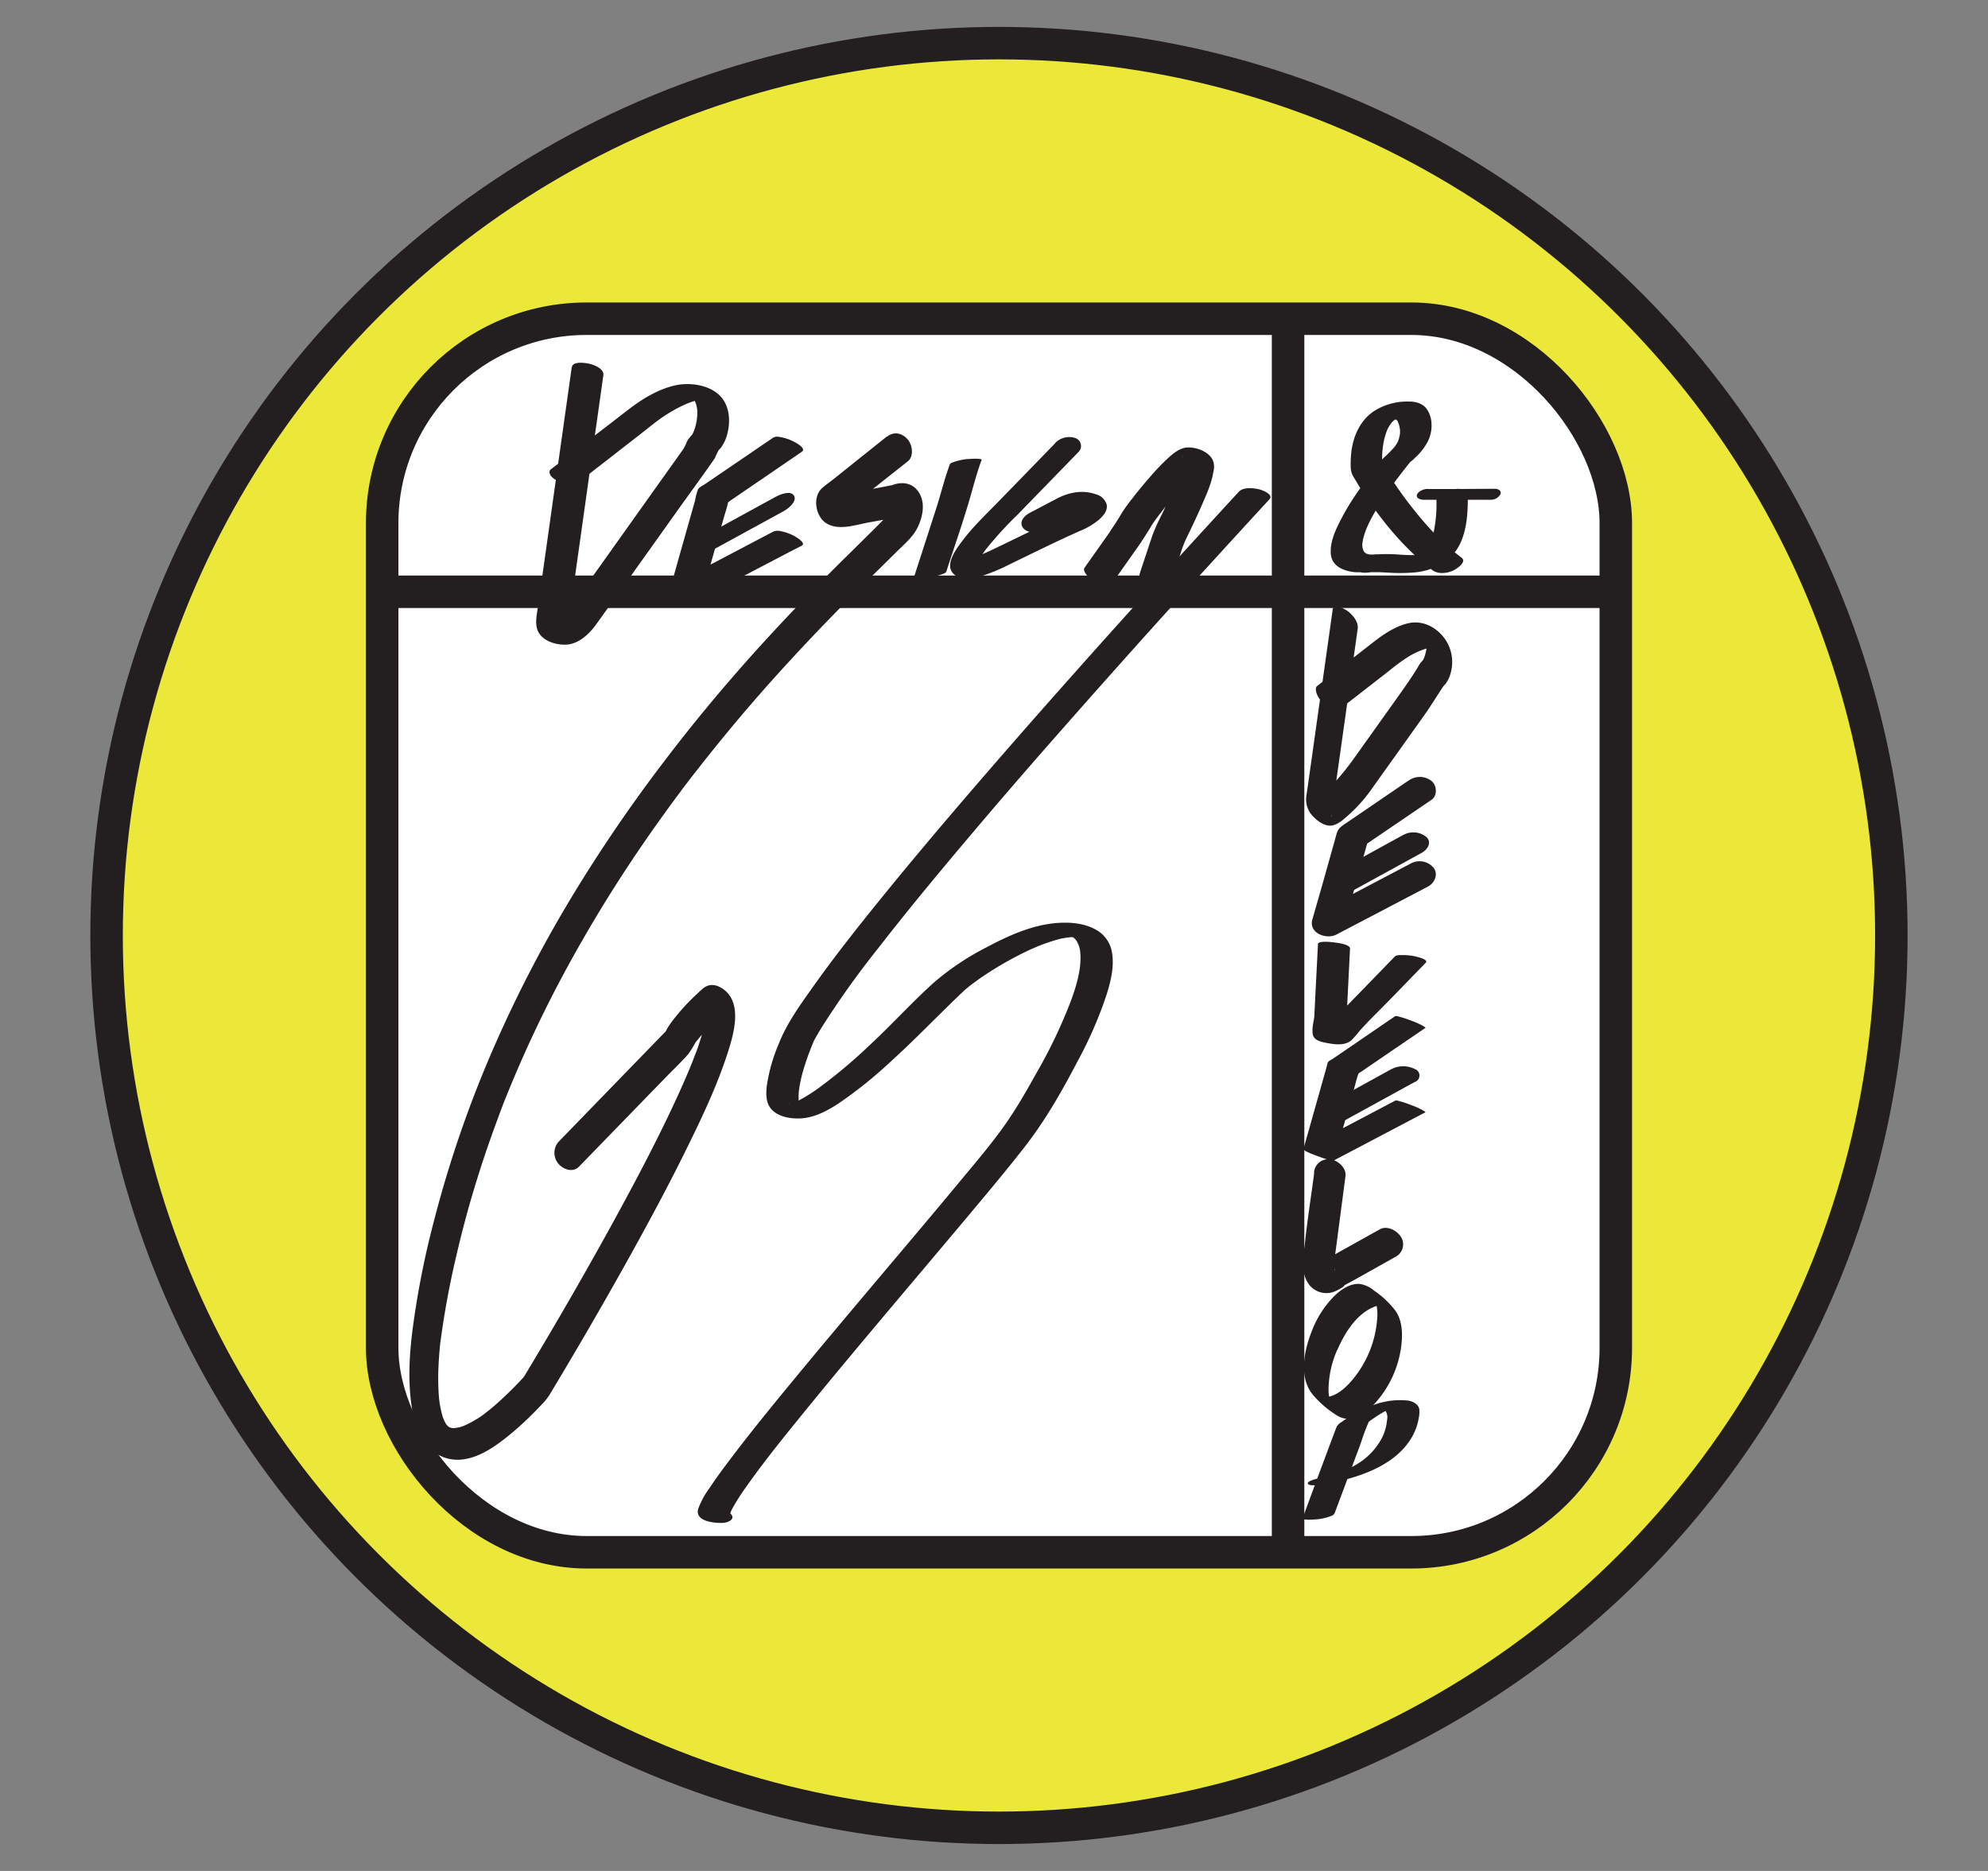 <svg id="Layer_2" data-name="Layer 2" xmlns="http://www.w3.org/2000/svg" viewBox="0 0 612 576"><rect x="0" y="0" width="612" height="576" fill="#808080" stroke="none"/><defs><style>.cls-1{fill:#ece83a;}.cls-1,.cls-2{stroke:#231f20;stroke-miterlimit:10;stroke-width:10px;}.cls-2{fill:#fff;}.cls-3{fill:#231f20;}</style></defs><circle class="cls-1" cx="307.53" cy="288" r="274.72"/><rect class="cls-2" x="117.65" y="98.12" width="379.77" height="379.77" rx="62.95"/><line class="cls-2" x1="120.79" y1="182.19" x2="497.42" y2="182.19"/><line class="cls-2" x1="396.53" y1="98.12" x2="396.53" y2="477.88"/><path class="cls-3" d="M273,134.39l-10,8-6.82,5.44c-1.06.84-2.24,1.63-3.22,2.56-2.88,2.76-1.86,8.49,1.23,10.58,3.78,2.54,9,.66,13.08-.1,3.22-.59,6.46-1.12,9.67-1.78a9.56,9.56,0,0,0,1.94-.63,1.64,1.64,0,0,0,.39-.14s-1.18.25-.76.24c.06,0,.18-.08.24-.06a2.87,2.87,0,0,0,.5-.07s-1.22-.06-.77,0c.23,0,.58.18-.22-.08a3.6,3.6,0,0,1-2.24-1.7,3.87,3.87,0,0,1-.7-2.07,3.2,3.2,0,0,1,0,.44c0,.55.25-1,0-.41s-.24,1-.39,1.52c0,.12-.44,1.06-.23.65a1.17,1.17,0,0,0-.05.11c0,.09-.1.19-.16.28a2.4,2.4,0,0,0-.19.29c-.42.71.52-.65.4-.52s-.43.53-.64.78c-1.38,1.61-2.9,3.11-4.4,4.61-5.28,5.29-10.66,10.48-15.92,15.79Q242,189.94,230.9,202.34c-9.29,10.42-18.2,21.18-26.63,32.3a468.12,468.12,0,0,0-27.6,40.4,397,397,0,0,0-24.29,46.6,352.84,352.84,0,0,0-18.66,53.76,267.85,267.85,0,0,0-6.72,34c-1,7.89-1.44,15.88-.24,23.78a24.65,24.65,0,0,0,4.41,11.42,12.17,12.17,0,0,0,11.33,4.7c5.55-.7,10.57-4.44,14.75-7.87a102.11,102.11,0,0,0,9.25-8.76,18.65,18.65,0,0,0,2.55-3.07c3-4.93,5.93-9.9,8.85-14.87q8.39-14.28,16.42-28.75c6.05-10.93,12-22,17.46-33.16,4.61-9.4,9.15-19,12.34-29,1.82-5.7,4.53-15.24-1.62-19.41-1.88-1.27-4-1.73-6-.17-.61.49-1.18,1.05-1.74,1.58a63.33,63.33,0,0,0-7.92,8.69,21.31,21.31,0,0,0-1.35,2c-.05.09-.53.88-.47,1s.71-.78.56-.64a6.45,6.45,0,0,0-.63.65L201.56,321l-24.16,24.9-5.49,5.66a5.19,5.19,0,0,0,.1,6.83c1.56,1.72,4.4,2.67,6.26.76l16.25-16.74L206,330.6c2-2,4.05-4,5.9-6.09a31.78,31.78,0,0,0,2.1-3.41c.22-.32.89-1.13.28-.41.34-.39.65-.81,1-1.2.65-.76,1.32-1.51,2-2.23,1.78-1.89,3.64-3.7,5.59-5.4l-4.28.72a2.56,2.56,0,0,1,.43.17c.42.21-1.32-.87-.6-.32.53.41-1.11-1.17-.56-.51s-.86-1.37-.42-.65a1.52,1.52,0,0,1,.21.45c-.1.1-.45-1.65-.35-.93,0,.1.06.2.08.3a2.13,2.13,0,0,0,.1.58c.07.12-.09-1.48-.1-.85,0,.12,0,.25,0,.38,0,.5,0,1,0,1.51,0,.28-.14,1.31,0,.27s0,.11-.06.39a38.87,38.87,0,0,1-.92,4.12c-.44,1.61-1,3.19-1.49,4.76-.31.9-.63,1.78-1,2.67-.17.45-.35.89-.51,1.34,0,0,.45-1.14.2-.5l-.12.29c-.1.27-.21.53-.31.8-1.69,4.23-3.54,8.39-5.46,12.52-4.46,9.58-9.31,19-14.3,28.3S183.26,386.25,178,395.44q-6,10.5-12.19,20.89c-1.19,2-2.39,4-3.59,6l-.94,1.55-.22.36,0,.07h0c.24-.81.5-.65.06-.23-.22.21-.42.44-.62.66a111,111,0,0,1-8.17,7.92c-1.15,1-2.33,1.95-3.55,2.86-.49.37-.67.63-.09.08a6.78,6.78,0,0,1-.78.54c-.53.36-1.06.71-1.61,1a26,26,0,0,1-2.85,1.52c-.42.19-.84.37-1.27.53a4,4,0,0,0-.61.21c.44-.27,1.06-.29.25-.09a16.61,16.61,0,0,1-2.24.37c-.92.1,1.19.12,0,0l-1-.13c-1-.15,1.11.46.16,0-.27-.12-.56-.26-.84-.37-.66-.26,1.05.72.58.33-.1-.09-.24-.15-.35-.24s-.46-.43-.7-.58c.15.1,1,1.11.52.48-.09-.11-.2-.21-.29-.33s-.39-.51-.59-.76c-.49-.62.67,1.16.41.62-.06-.12-.15-.23-.21-.35-.17-.32-.35-.65-.51-1s-.27-.62-.4-.93c-.32-.72.21.57.25.7a5.31,5.31,0,0,0-.2-.56c-.23-.73-.43-1.46-.6-2.2s-.33-1.56-.46-2.35c-.06-.4-.11-.79-.16-1.19-.11-.72.14,1.36.06.49,0-.23-.05-.46-.08-.69A74.2,74.2,0,0,1,135,420.5c.07-1.56.18-3.12.31-4.68.06-.69.13-1.38.2-2.07,0-.3.07-.61.1-.92.13-1.21-.13,1,0,.17a264.1,264.1,0,0,1,4.86-26.34q2.82-12.26,6.59-24.26,1.83-5.88,3.89-11.7c.65-1.85,1.32-3.69,2-5.54.34-.91.69-1.83,1-2.74l.3-.78s.26-.68.09-.23.12-.33.16-.43c.13-.33.26-.65.38-1a380,380,0,0,1,19.8-42.29,431.79,431.79,0,0,1,22.78-37.17q5.78-8.45,11.9-16.63l.72-1-.17.23.41-.55,1.54-2q1.47-1.94,3-3.85,2.91-3.74,5.9-7.41,10.78-13.31,22.39-25.9,9.3-10.11,19-19.81c4.51-4.52,9.09-9,13.61-13.47,2.22-2.22,5.21-4.69,6.63-7.56,1.77-3.57,2.69-8.15.08-11.54-2-2.58-5.22-2.74-8-1.6-1.37.56,1.05-.15.32-.06-.93.11-1.87.34-2.8.51L262,151.78l-2.39.44-1.06.19-.79.13c-.42.05-.89-.15-.1.05-.7-.17-.4-.08.15.12-.64-.23.56.33.57.33a15.39,15.39,0,0,0,1.31,1.57,13.23,13.23,0,0,0,.4,1.39c.14.75.06.57.06.34,0-.55-.14,1.37,0,.49s-.46.83-.13.33c.13-.22-1,.85-.55.75s.84-.67,1.11-.88l11.28-9,7.6-6c2-1.57,1.4-5.18-.11-6.84-1.74-1.92-4.18-2.41-6.26-.76Z"/><path class="cls-3" d="M176,113.12l-2.13,15.11-4.39,31.14-3.71,26.31c-.22,1.56-.51,3.13-.66,4.7a9.2,9.2,0,0,0,.17,3c.9,3.69,5.46,5.18,8.84,5.09,4-.11,7.32-3.31,9.55-6.44l5.74-8,18.21-25.53c4-5.67,8.18-11.28,12.14-17l.35-.53a19.14,19.14,0,0,1,1.15-2.41c.16-.19.36-.34.52-.54a11.54,11.54,0,0,0,2-4c.95-3.3,1-7.12-.67-10.19-2.76-5.11-10.15-6.36-15.33-5.17-5.37,1.22-10.34,4.33-14.64,7.68L171.52,143l-2,1.53c-.61.48-.3,1.4,0,1.89a6,6,0,0,0,2.62,1.8c1.9.72,4.61,1.3,6.37-.07l18.81-14.63c2.42-1.88,4.79-3.89,7.36-5.57a47.92,47.92,0,0,1,5-2.86c.66-.32,1.33-.63,2-.9l1-.38.48-.16c-.35.13-.55.15-.07,0s1.06-.24,1.59-.35c1-.19-.73,0-.1,0,.26,0,.54,0,.8,0s-1.34-.18-.39,0-1.28-.27-.62-.13l.29.07-.86-.28c.86.28-.36-.19-.41-.21.18.08.81.51.06,0s-.13-.09,0,0c.46.44-.53-.68-.23-.25.12.18.28.33.4.5s.16.26.25.38c.35.51,0,0,0-.09a6.54,6.54,0,0,0,.4,1.06,10.47,10.47,0,0,1,.4,2.21c0,.17,0,.34,0,.51s0-.54,0-.22v.29c0,.42,0,.83-.07,1.25a15.39,15.39,0,0,1-1,4.32,8.75,8.75,0,0,1-.37.83c-.07.13-.15.26-.22.4,0-.08.33-.47,0-.06a13,13,0,0,0-1.52,2,15.7,15.7,0,0,1-1.08,2.3l-1.78,2.51-6.55,9.18L184.2,175,177,185.11c-1.1,1.55-2.13,3.2-3.32,4.67a17.77,17.77,0,0,1-2.76,2.58c-.15.13-.79.59-.66.51s-.52.28-.65.34c-.54.25-.49.19.06,0a1.7,1.7,0,0,1-.31.06,6.92,6.92,0,0,1,2.79.18,7.71,7.71,0,0,1,2.6,1.2s.64.82.28.22c0,0,.22.72.11.2,0-.19-.13-.38-.18-.58s-.1-.59-.14-.88a1.58,1.58,0,0,0,0-.44s0,.64,0,.15c.08-1.08.26-2.14.41-3.21l3.23-22.91,4.35-30.9,2.79-19.76.14-1c.28-2-2.75-3.18-4.26-3.54-1.11-.26-5.15-.93-5.43,1.05Z"/><path class="cls-3" d="M238.18,134.63,217.08,149c-.62.42-1.8.94-2.18,1.64A16.64,16.64,0,0,0,214,154l-4.25,15-3.18,11.29c-.39,1.38,2.63,2.69,3.44,3.06a13.44,13.44,0,0,0,3,1,4.07,4.07,0,0,0,2.49,0L242.9,170l3.9-2c1.57-.82-2-2.85-2.51-3.1a14.18,14.18,0,0,0-3.63-1.3,4.11,4.11,0,0,0-2.48,0L210.76,178l-3.9,2.05,8.95,4.07,7-24.7c.42-1.49.95-3,1.27-4.52,0-.07.14-.33.11-.39s-.22.2-.26.2c.26,0,.76-.52,1-.65l11.71-8,10.23-7c1.44-1-1.87-2.79-2.51-3.1a13.81,13.81,0,0,0-3.63-1.3c-.69-.13-1.85-.43-2.48,0Z"/><path class="cls-3" d="M238.84,152.92,216.76,165l-3.11,1.71c-1.29.7-4.09,2.91-3.05,4.69s4.38.33,5.59-.33L238.26,159l3.12-1.71c1.28-.71,4.09-2.92,3.05-4.69s-4.38-.33-5.59.33Z"/><path class="cls-3" d="M292.34,143.14c-1.62,4.36-2.68,8.91-4.11,13.33L283,172.65l-1.54,4.74c-.24.76,4.73.29,5.1.23a17.88,17.88,0,0,0,3.45-.83c.48-.18,1.17-.37,1.34-.91,2.71-8.37,5.67-16.71,8-25.18.85-3,1.72-6.11,2.83-9.07.26-.71-4.74-.28-5.1-.23a17.88,17.88,0,0,0-3.45.83c-.49.18-1.14.38-1.34.91Z"/><path class="cls-3" d="M324.78,136.51,307.2,154.6c-3.8,3.91-7.82,7.69-11.08,12.09-1.85,2.49-5.75,7.62-2.16,10.34,2.24,1.7,5.65,1.09,8.12.35a58.46,58.46,0,0,0,8.43-3.49c7.33-3.54,14.63-7.2,22.08-10.49a21.68,21.68,0,0,0,5.73-3.41c1.3-1.17,2.76-2.77,2.36-4.69a4.7,4.7,0,0,0-3.38-3.15c-4.11-1.43-8.33-.56-12.06,1.41l-6.7,3.53-1.62.85c-1.56.82-3.35,2.74-2,4.54s4.24,1.56,5.91.68c3.11-1.64,6.18-3.34,9.32-4.91a5.8,5.8,0,0,1,.8-.37c-.8.26,0,0,.12,0-1-.12,1.09.06.3,0,.29,0,.58.1.87.13-.05,0-.66-.21-.28-.06a4,4,0,0,0,.49.15c.56.17.11,0-.18-.13.69.42-.26-.44-.06-.12,0,0-.33-.85-.22-.45s-.08.42,0-.51c0,.47.33-.88.07-.33.23-.5.52-.58,0-.16s.84-.66.1-.13c-.2.15-.4.31-.61.45s-.87.55-.18.14-.19.1-.36.2c-.7.38-1.42.74-2.15,1.07-7.2,3.2-14.27,6.73-21.38,10.15-1.77.85-3.54,1.72-5.36,2.46l-.56.23c-.74.3.25-.1.34-.12-.32.09-.64.23-1,.33-.53.17-1.07.31-1.62.45-1,.24,1-.07.37-.06a5.09,5.09,0,0,0-.56,0c-.58.1,1.24.12.59,0s1.14.36.5.12c-.35-.13,1,.58.5.24.11.08.69.79.4.34,0,.07.39.95.24.47s-.11.73,0,.43c0-.06.12-.72.11-.73s-.35,1-.1.38c.07-.16.12-.33.19-.49.3-.67.69-1.28,1.05-1.91.23-.39-.57.83-.1.17l.34-.51c.24-.34.49-.68.74-1a114.11,114.11,0,0,1,9.85-10.78l18.26-18.79.41-.41a2.59,2.59,0,0,0-1.15-4.28,6,6,0,0,0-6.15,1.64Z"/><path class="cls-3" d="M381.35,151.41q-3.69,4-7.35,8-9.63,10.49-19.19,21-13.28,14.64-26.4,29.43-14.81,16.66-29.36,33.55c-9.34,10.87-18.58,21.81-27.61,32.94-7.41,9.13-14.72,18.37-21.53,28-3.77,5.32-7.69,10.76-10.1,16.85a52,52,0,0,0-3.76,13.19c-.22,2-.28,4.29.69,6.07,1.95,3.54,7.19,4.22,10.79,3.78,3.85-.47,7.38-2.4,10.59-4.49a133.35,133.35,0,0,0,15.95-12.79c7.64-6.9,14.72-14.37,22.18-21.44.36-.35.72-.69,1.1-1l.61-.52.35-.29c.27-.23-.6.47-.1.08,1.13-.87,2.27-1.72,3.43-2.54a104.72,104.72,0,0,1,9-5.57q2.44-1.35,4.95-2.57c.87-.42,1.73-.82,2.61-1.2l1.22-.53c.73-.32-.75.29,0,0l.73-.29c1.64-.64,3.31-1.22,5-1.7a20.58,20.58,0,0,1,2.36-.58s-1.22.22-.31.07l.58-.1c.38-.06.76-.12,1.14-.16s.7-.05,1-.09c-1.5.19-.7,0,0,0h.51c.86,0-.62,0-.76-.05a5.9,5.9,0,0,0,1,.11c.74.06-1.31-.33-.79-.14.14.05.3.06.45.1,1,.29-1.33-.51-.2-.06s-.56-.39-.07-.06a4.62,4.62,0,0,0,.72.45c-.15.06-.81-.7-.3-.22a3.2,3.2,0,0,0,.27.25c.23.21.41.45.62.67s-.35-.65-.14-.19a3.7,3.7,0,0,0,.21.33c.16.29.32.57.45.87a10.5,10.5,0,0,1,.59,1.88c.07.29-.05-.48,0,.09,0,.19.05.39.07.58,0,.41.07.83.08,1.24.11,4.73-1.39,9.5-3,13.89a154.86,154.86,0,0,1-10.58,22.13c-2.89,5.19-5.84,10.38-9.22,15.25-4.39,6.33-9.46,12.21-14.36,18.13-7.72,9.32-15.53,18.55-23.33,27.79-8.57,10.17-17.14,20.33-25.62,30.58-7.22,8.73-14.42,17.5-21.28,26.53-2.35,3.11-4.69,6.24-6.84,9.49a25.4,25.4,0,0,0-3.45,6.35c-1.19,4,5.38,4.51,7.89,4.32,1.38-.11,3.66-1.2,2.14-2.74s-4.6-1.77-6.7-1.6c2-.15,5.43.05,6.44,1.93a1.19,1.19,0,0,1-.08-.2c.37.89,0,.51.09.22s.1-.57.19-.84.14-.33.19-.5c.13-.42-.29.55.08-.18a61.77,61.77,0,0,1,4.41-7c5.61-8,11.78-15.58,17.93-23.15,8.13-10,16.41-19.91,24.71-29.78s16.51-19.56,24.74-29.37c6.2-7.41,12.44-14.8,18.38-22.41,6.44-8.25,11.62-17.37,16.46-26.64a125,125,0,0,0,8.87-20.44c1.22-3.91,2.29-8.21,1.71-12.33a9.75,9.75,0,0,0-4.75-7.41c-3.73-2.23-8.44-2.56-12.67-2.19-7.46.66-14.71,3.95-21.24,7.43a82.28,82.28,0,0,0-16.15,10.79c-6.51,5.83-12.42,12.36-18.81,18.35a162.51,162.51,0,0,1-16.72,14.18,52,52,0,0,1-5.8,3.66c-.37.19-.75.39-1.14.57l-.5.22c-.82.39.52-.16.08,0-.62.18-1.29.36-1.89.59,1.16-.44.77,0,.15-.06s1.51,0,.37,0c-.51,0,1.67.14.91.05s1.38.28.92.17c-.81-.18,1.41.52.52.16,0,0,1.2.61.66.29-.15-.08-.47-.32.13.12s.07.05-.07-.12c-.39-.51.29.67.09.1-.07-.17-.2-.33-.27-.51a7,7,0,0,1-.37-1.2c.18.68,0,.24,0-.12s0-.49,0-.73a17.38,17.38,0,0,1,.22-3.22,43.55,43.55,0,0,1,1.71-7q.94-3,2.12-5.86c.23-.58.46-1.17.72-1.74l.05-.12c-.2.42.18-.3.25-.43.21-.38.42-.75.64-1.12.46-.8.93-1.59,1.42-2.38A273.63,273.63,0,0,1,270.29,292c8.21-10.58,16.73-20.91,25.35-31.15q14.22-16.91,28.82-33.49,14-15.94,28.16-31.71,11.4-12.69,22.91-25.29Q382.25,163,389,155.66c.59-.64,1.19-1.28,1.78-1.93,1.41-1.51-2.23-2.87-3.14-3.08-1.81-.41-4.84-.79-6.29.76Z"/><path class="cls-3" d="M343.15,178.47l5.65-8,1.41-2c.12-.15.89-1.22.39-.56s.34-.46.49-.69.48-.74.72-1.12c.61-.93,1.21-1.88,1.8-2.82.4-.63.77-1.29,1.17-1.92.19-.3.4-.59.6-.88l.36-.5c.07-.1.14-.19.2-.29.32-.44-.37.5-.13.18,1.51-2,3.05-4,4.66-5.9,3.15-3.78,6.42-7.55,10.45-10.4-.08.05-.83.36-.19.12.15-.06.32-.1.46-.17.44-.22-1.19.16-.54.12a7.86,7.86,0,0,1-3.71-.8,10.83,10.83,0,0,1-1.46-.87c-1.13-.91-.92-.91-.66-.6.05.06-.67-1-.44-.61s-.32.08-.16-.51a5.63,5.63,0,0,0,.08,1c0,.1,0,.19,0,.29,0,.28.13-.78,0-.25-.05.28-.09.55-.15.83a20.15,20.15,0,0,1-.53,2c-.6,2-1.35,3.88-2.13,5.78-1.15,2.77-2.39,5.5-3.68,8.22a60.33,60.33,0,0,0-3.05,6.71l-3.55,10.69-.32,1c-.65,2,2.25,3.67,3.72,4.21a7.7,7.7,0,0,0,3.57.6c.73-.11,1.75-.32,2-1.15l3.28-9.88a36,36,0,0,1,1.75-4.56c1.56-3.18,3.08-6.39,4.51-9.64,1.52-3.49,3.26-7.2,3.85-11a5.48,5.48,0,0,0-.25-3.51c-1.32-2.65-5.13-4-7.92-3.82-2.2.17-4.06,1.69-5.64,3.1a67.9,67.9,0,0,0-5.7,5.93c-1.87,2.13-3.68,4.32-5.41,6.57a46.07,46.07,0,0,0-3.48,4.85c-.71,1.22-1.48,2.41-2.25,3.6-.45.71-1,1.4-1.38,2.13,0,.06,1-1.38-.07.1l-.06.09c-.12.15-.23.31-.34.47L334.43,174l-.59.84c-.44.62.36,1.81.7,2.21a7.74,7.74,0,0,0,3,2c1.77.65,4.33,1.24,5.59-.54Z"/><path class="cls-3" d="M410.25,187.78l-4.92,34.87-2.77,19.67c-.16,1.13-.36,2.27-.48,3.41a7.51,7.51,0,0,0,2.55,6c1.45,1.43,3.58,2.85,5.73,2.36a8.77,8.77,0,0,0,3.3-1.9,46.46,46.46,0,0,0,8.46-9.09l12.07-16.92,3.85-5.4c2.16-3,4.1-6.19,6.15-9.29.28-.42.65-.72.94-1.12a9.91,9.91,0,0,0,1.48-3.26,12.49,12.49,0,0,0-1-9.12c-2.34-4.27-7-7.17-11.86-6.16-3.84.8-7.54,3.22-10.6,5.59L406.9,210.08l-1.43,1.12c-.61.47-.35,1.69-.17,2.24a8.14,8.14,0,0,0,2,3c1.16,1.09,3.6,3.09,5.25,1.81l14.08-10.95c1.88-1.47,3.72-3,5.72-4.32a24.56,24.56,0,0,1,6.26-3.16,11.91,11.91,0,0,1,1.31-.32c.2,0,.4-.05.6-.1.63-.14-.63,0,0,0,.33,0,.67,0,1,.06.82,0-.85-.29.1,0,.61.22-1.06-.52-.49-.21s-1.12-.79-.58-.39-1.12-1-.62-.54-1-1.17-.54-.61c.56.72-.69-1.16-.26-.37.3.55-.4-1.11-.23-.5.05.16.12.34.18.5.29.71-.11-1,0,0,0,.28.08.56.1.85s0,.48,0,.72,0,.29,0,.44c0,.49.11-.79,0,0a13.7,13.7,0,0,1-.79,3.21c-.09.21-.23.43-.3.65s.15-.27.16-.29-.1.18-.16.27c-.22.27-.45.5-.67.75a8.11,8.11,0,0,0-.79,1.21c-.73,1.23-1.5,2.43-2.3,3.62-1.73,2.59-3.55,5.13-5.36,7.67l-12.27,17.2a76.68,76.68,0,0,1-5,6.3,45.08,45.08,0,0,1-5,5,18.78,18.78,0,0,1-1.64,1.17c.46-.3.31-.13-.05,0a5.45,5.45,0,0,0-.61.2c-.44.24.87,0,.29,0-.31,0-.61-.25.68.16-.33-.11-.48-.33.85.39a9.6,9.6,0,0,1,2.59,2.28,13.72,13.72,0,0,1,.94,1.64c-.17-.51.19,1.22.11.42a2,2,0,0,0,0-.35c.18.46-.11,1.09,0,.25.09-.61.17-1.21.25-1.82l2.47-17.46,5.28-37.5.1-.71c.31-2.16-1.53-4.35-3.17-5.53-.78-.57-4.27-2.54-4.57-.36Z"/><path class="cls-3" d="M433.47,240.4l-19.06,13c-1.24.85-2.31,1.41-2.85,3-.32,1-.55,2-.82,2.92L406.9,273,404,283.1c-1.17,4.17,4.3,6.25,7.43,4.61l24.7-12.95,3.49-1.83c2-1.07,3.26-3.79,1.69-5.78a5.61,5.61,0,0,0-6.87-1.38l-24.7,13-3.49,1.83,7.43,4.61,6.6-23.38.95-3.36L420,260.3,438.09,248l2.56-1.74c2-1.37,1.7-4.59-.11-5.94a5.84,5.84,0,0,0-7.07.13Z"/><path class="cls-3" d="M432.18,256.94l-19.84,10.89-2.83,1.55c-1.71.94-3.23,3.15-1.45,4.85A6.3,6.3,0,0,0,415,275l19.84-10.89,2.83-1.55c1.72-.94,3.24-3.15,1.46-4.86a6.33,6.33,0,0,0-6.92-.75Z"/><path class="cls-3" d="M405.73,290.72,405,305l-.37,7.36c0,1-.27,2-.41,3a9.8,9.8,0,0,0-.12,2.91c.31,2,2.43,2.46,4.18,2.79,2.48.48,5.75,1,7.82-.86a33.4,33.4,0,0,0,2.47-2.85c3.19-3.55,6.69-6.88,10-10.31l10.31-10.62c1.05-1.08-2.76-1.86-3.26-2a17.74,17.74,0,0,0-3.84-.38c-.64,0-1.89-.07-2.37.42l-19.26,19.84c-1.25,1.29-2.27,2.85-3.63,4-.2.18-.45.31-.64.49s-.28-.1.12,0l-.05,0q-3.93,1.15,7.93,1.07c.82.49.14.23.17,0,0,.18,0-.08-.06-.34a11.54,11.54,0,0,1,.09-2.69c.12-.95.38-1.87.43-2.82l.32-6.56.77-15.42c.07-1.32-4-1.78-4.79-1.88-.63-.08-5.06-.67-5.12.56Z"/><path class="cls-3" d="M404.58,361.05c-1,7.63-2.23,15.27-3,22.92,0,.39.25-1.64.13-1,0,.24-.08.48-.11.72-.19,1.19-.35,2.4-.44,3.61-.19,2.92.07,6,2,8.39a6.76,6.76,0,0,0,6,2.36,6.93,6.93,0,0,0,2.3-.72c.54-.28,2.22-1.08,2.57-1.74-.12.22-.58.33-.17.11.24-.12.47-.26.7-.39L417,394,429.49,387a4.34,4.34,0,0,0,1.87-6.09c-1.2-2-4.25-3.74-6.59-2.44l-10.08,5.62L409.47,387a18.9,18.9,0,0,0-2.51,1.53,6.48,6.48,0,0,0-.71.56c-.38.38.93-.39.45-.26-.11,0-.21.15-.33.17-.9.11,1.19-.23.41-.11a4.36,4.36,0,0,1,2.81.71c-.54-.33,1.14,1.16.6.49-.1-.12.86,1.24.55.72-.21-.35.08-.55.29.77a5.26,5.26,0,0,0-.29-1.2c.42.91.11,1,.07.32,0-.25,0-.49,0-.73,0-.52,0-1,0-1.56s.06-.85.11-1.28.23-1.74.07-.66,0,.12,0-.14c.07-.44.14-.88.2-1.33.48-3.58.94-7.16,1.41-10.74l1.61-12.22c.33-2.51-2.5-5-4.82-5.12a4.36,4.36,0,0,0-4.87,4.11Z"/><path class="cls-3" d="M404.12,409.1c-2.59,6.22-4.67,15.09.37,20.67a31,31,0,0,0,7.32,6.13,6.24,6.24,0,0,0,3.39.89c2.62-.11,5-1.73,6.82-3.46a32.22,32.22,0,0,0,9.54-20.94c.17-3.06-.18-6.32-2-8.89a28.09,28.09,0,0,0-6.51-6.13,8.82,8.82,0,0,0-4.39-2.08c-2.92-.22-5.57,1.53-7.62,3.44a30.72,30.72,0,0,0-6.93,10.37c-.13.31.77,1.2.84,1.27a26.84,26.84,0,0,0,2.56,2.44c.27.23,4,3.21,4.17,2.83,2.17-5.05,5.68-10.82,10.94-13.14a7.46,7.46,0,0,1,2.58-.67,5.16,5.16,0,0,1,1.3.11c.22.05.42.13.63.19,2.05.56-3.8-2.32-4.72-4.14a14.25,14.25,0,0,1,1.61,7.1,33,33,0,0,1-6.87,18.69c-2.55,3.33-6.65,7.38-11.22,6.15l-.2-.08a8.35,8.35,0,0,1,4.72,4c.24.28.26.28,0,0,.06-.08,0-.16-.13-.24a9.3,9.3,0,0,1-.77-1.84,15.16,15.16,0,0,1-.56-4.44,31.14,31.14,0,0,1,2.65-11.71c.13-.32-.77-1.2-.84-1.28a28.14,28.14,0,0,0-2.56-2.44C408,411.69,404.28,408.72,404.12,409.1Z"/><path class="cls-3" d="M429.46,312.86l-19,13c-.47.32-1.35.7-1.66,1.18a3.83,3.83,0,0,0-.29,1l-.57,2.05-3.8,13.47-2.87,10.15c-.18.64,4,2.09,4.49,2.27,1.1.41,2.22.81,3.36,1.11.41.11,1.1.39,1.5.17l24.7-13,3.49-1.83c.18-.1-1.5-1-1.24-.86a30,30,0,0,0-3.25-1.4,33.93,33.93,0,0,0-3.36-1.12c-.41-.1-1.1-.38-1.5-.17l-24.7,13-3.49,1.83,9.35,3.55,6.3-22.32c.37-1.32.68-2.68,1.12-4,.19-.57.45-.65,1-1l10.48-7.16,9.3-6.34c.18-.12-1.48-1-1.24-.87a32.14,32.14,0,0,0-3.25-1.4c-1.11-.41-2.22-.81-3.36-1.11-.37-.09-1.15-.41-1.5-.17Z"/><path class="cls-3" d="M428.44,329.09,408.6,340l-2.83,1.55a2.11,2.11,0,0,0,0,4,7.83,7.83,0,0,0,7.07,0l19.84-10.89,2.84-1.55a2.1,2.1,0,0,0,0-4,7.83,7.83,0,0,0-7.07,0Z"/><path class="cls-3" d="M410.88,465.83l4.48-12,3.5-9.36a70.8,70.8,0,0,1,2.58-6.91c.07-.14-.27.17,0,.11.1,0,.26-.2.34-.26l.22-.16c.48-.36-.26.18.09-.07,1.2-.84,2.42-1.65,3.68-2.38.69-.39,1.39-.74,2.09-1.11s-.61.24.12-.06l.54-.22.54-.21c.64-.27-1,.25.08,0-1.37.36-.85.2-.55.14-2.4.51.86,0-1.63.26.35,0-2.14,0-1.29.06,0,0-.79-.07-.28,0,.14,0,.57.22.1,0a2.53,2.53,0,0,1,.37.18,2.81,2.81,0,0,1,.7.58,3.55,3.55,0,0,1,.44,2.71,15.28,15.28,0,0,1-1.38,5.17,20.42,20.42,0,0,1-6.37,7.47,28.67,28.67,0,0,1-2.59,1.63c-.56.31-1.13.61-1.71.89l-.55.26c.45-.21-.63.27-.73.31-.63.26-1.26.5-1.9.73-.08,0-1.19.4-.38.14l-1.06.33-1.1.31c-.3.09-1.15.3-.37.11-.95.23-1.9.44-2.86.63-.43.09-4.23.93-3.24,1.84.46.43,1.86.29,2.37.27a25.94,25.94,0,0,0,3.82-.5c9.1-1.83,20-5.23,25.29-13.6a17.43,17.43,0,0,0,2.52-6.59,8,8,0,0,0,.13-2.85c-.36-1.46-2-2.26-3.32-2.48a23.23,23.23,0,0,0-10.12,1.13,35.47,35.47,0,0,0-10.29,5.37,4.22,4.22,0,0,0-1.62,1.45c-.38.82-.64,1.71-1,2.56l-3.83,10.24L401,467.41c-.29.78,4.74.32,5.1.26a16.82,16.82,0,0,0,3.44-.86c.52-.21,1.12-.42,1.33-1Z"/><path class="cls-3" d="M449.94,171.68c-6.24-4.6-11.62-10.72-16.31-16.82a110,110,0,0,1-6.43-9.31c-.74-1.2-1.64-2.33-1.71-3.77,0-.14,0-.27,0-.4,0-.5,0,.38,0,.18,0-.36,0-.72,0-1.07a27.37,27.37,0,0,1,.63-5.18,22,22,0,0,1,.89-2.86l.13-.31s-.26.52-.1.21.23-.47.36-.69a9.75,9.75,0,0,1,.77-1.23c.15-.21.33-.4.47-.62-.28.43-.38.39,0,.05l.58-.53c.65-.59-.62.35-.05,0a2.58,2.58,0,0,0,.6-.36l-.33.18c-.41.2-.45.23-.12.07,0,0,.31-.12.34-.14.4-.24-.69.23-.68.23s.25-.09.37-.11c1.08-.19-1.18.12,0,0,.19,0,1.13-.08.38-.06s.28,0,.44,0c.57-.11-.54.05-.5-.19,0,.06.61.75.43.44a7.5,7.5,0,0,1,.79,2.29c0,.21.07.41.1.62s0,.83,0,.54,0,.36,0,.47c0,.29-.07.58-.12.86a9.92,9.92,0,0,1-.51,1.71c-.13.32,0,0,0,0-.09.19-.2.38-.3.56a11.26,11.26,0,0,1-.63,1,34.14,34.14,0,0,1-3.45,3.49c-.43.45-.8.94-1.19,1.42-4.41,5.55-8.77,11.29-12,17.6-1.66,3.21-3.35,6.79-3.11,10.49.26,4.05,4.23,5.46,7.72,5.74.43,0,.85,0,1.27,0,.59,0,2.83.15.71-.12l-1.54-.75h0l3.8-4.38c1.7-.4,1.59-.3,1.07-.24s1.51,0,1-.05l-2.49,5.51c.2,0,1-.06.1,0s.29,0,.48,0c.64,0,1.29,0,1.93,0,1.27,0,2.53.09,3.8.15a51.72,51.72,0,0,0,8-.08,20,20,0,0,0,8.94-3,14.9,14.9,0,0,0,5.58-7.16c1.64-4.19,1.82-8.91,1.82-13.35,0-2.11-2.51-2.37-4.19-2.12a8.93,8.93,0,0,0-3.65,1.26c-.64.43-1.82,1.21-1.82,2.08a42.4,42.4,0,0,1-1.26,11.66c-.18.65-.41,1.28-.65,1.9s.2-.34-.14.32c-.15.29-.3.57-.46.84-.28.46-.6.86-.91,1.3s.62-.6,0,0l-.66.6c-.47.43,1-.63.17-.14a5.58,5.58,0,0,0-.58.35s1.21-.56.63-.33l-.31.15c-.23.1-1.2.45-.16.09s-.39.05-.71.15c1.63-.5,1-.18.44-.1q-.45.08-.9.12l-.73.06c-.72.07,1.34,0,.28,0l-1.65,0c-1.11,0-2.22-.07-3.34-.12a49.18,49.18,0,0,0-8.75,0c-1.77.24-4.59,1.1-5.3,3s1.3,2.52,2.81,2.54a12.38,12.38,0,0,0,3-.36c1.72-.4,5.21-2.15,3.81-4.38-.8-1.27-3.57-.86-4.86-.88-.2,0-.41,0-.62,0-.66,0,1,.19.22,0l-.61-.12a2.1,2.1,0,0,0-.24-.06c-.53-.1.16-.23.35.12a4.09,4.09,0,0,0-.84-.41s.55.51.15.1c-.1-.1-.22-.2-.32-.31s-.18-.23-.28-.34c-.3-.32.05-.07.09.18a8.2,8.2,0,0,0-.35-.89,6.45,6.45,0,0,1-.14-.88c0-.12,0-.69,0-.22s0-.23,0-.33a12.11,12.11,0,0,1,.41-2.24,21.43,21.43,0,0,1,.87-2.56c.09-.22.18-.45.28-.67s.32-.72.14-.31.15-.32.2-.43l.39-.79C425,154,429.45,148.1,434,142.4c.1-.14.23-.27.33-.42s-.65.49-.2.25a8,8,0,0,0,1.36-1.18,18.09,18.09,0,0,0,3.71-4.51,11,11,0,0,0,1.31-7.63,8.89,8.89,0,0,0-.85-2.29c-1.2-2.26-3.47-3-5.92-3a19.08,19.08,0,0,0-10.67,2.89c-4.17,2.75-6.29,7.29-7,12.12a34.2,34.2,0,0,0-.26,5.25,6.28,6.28,0,0,0,1.11,3.33q1.6,2.75,3.37,5.39c5.56,8.35,12.31,16.46,20.3,22.63l.38.3c1.8,1.32,4.46,1,6.41.11.87-.41,4.37-2.61,2.54-3.95Z"/><path class="cls-3" d="M436.52,153.31c.72.73,2.23.54,3.18.55h4.89c3.85,0,7.7,0,11.54,0l2.75,0a3.37,3.37,0,0,0,3-1.66c.46-1.07-.6-1.71-1.55-1.71-6,0-12.05.09-18.08.06-.67,0-1.34,0-2,0h-.58c-.43,0-.06-.07.26,0l.84.43h0c-1.41-1.42-5.87.77-4.27,2.37Z"/></svg>